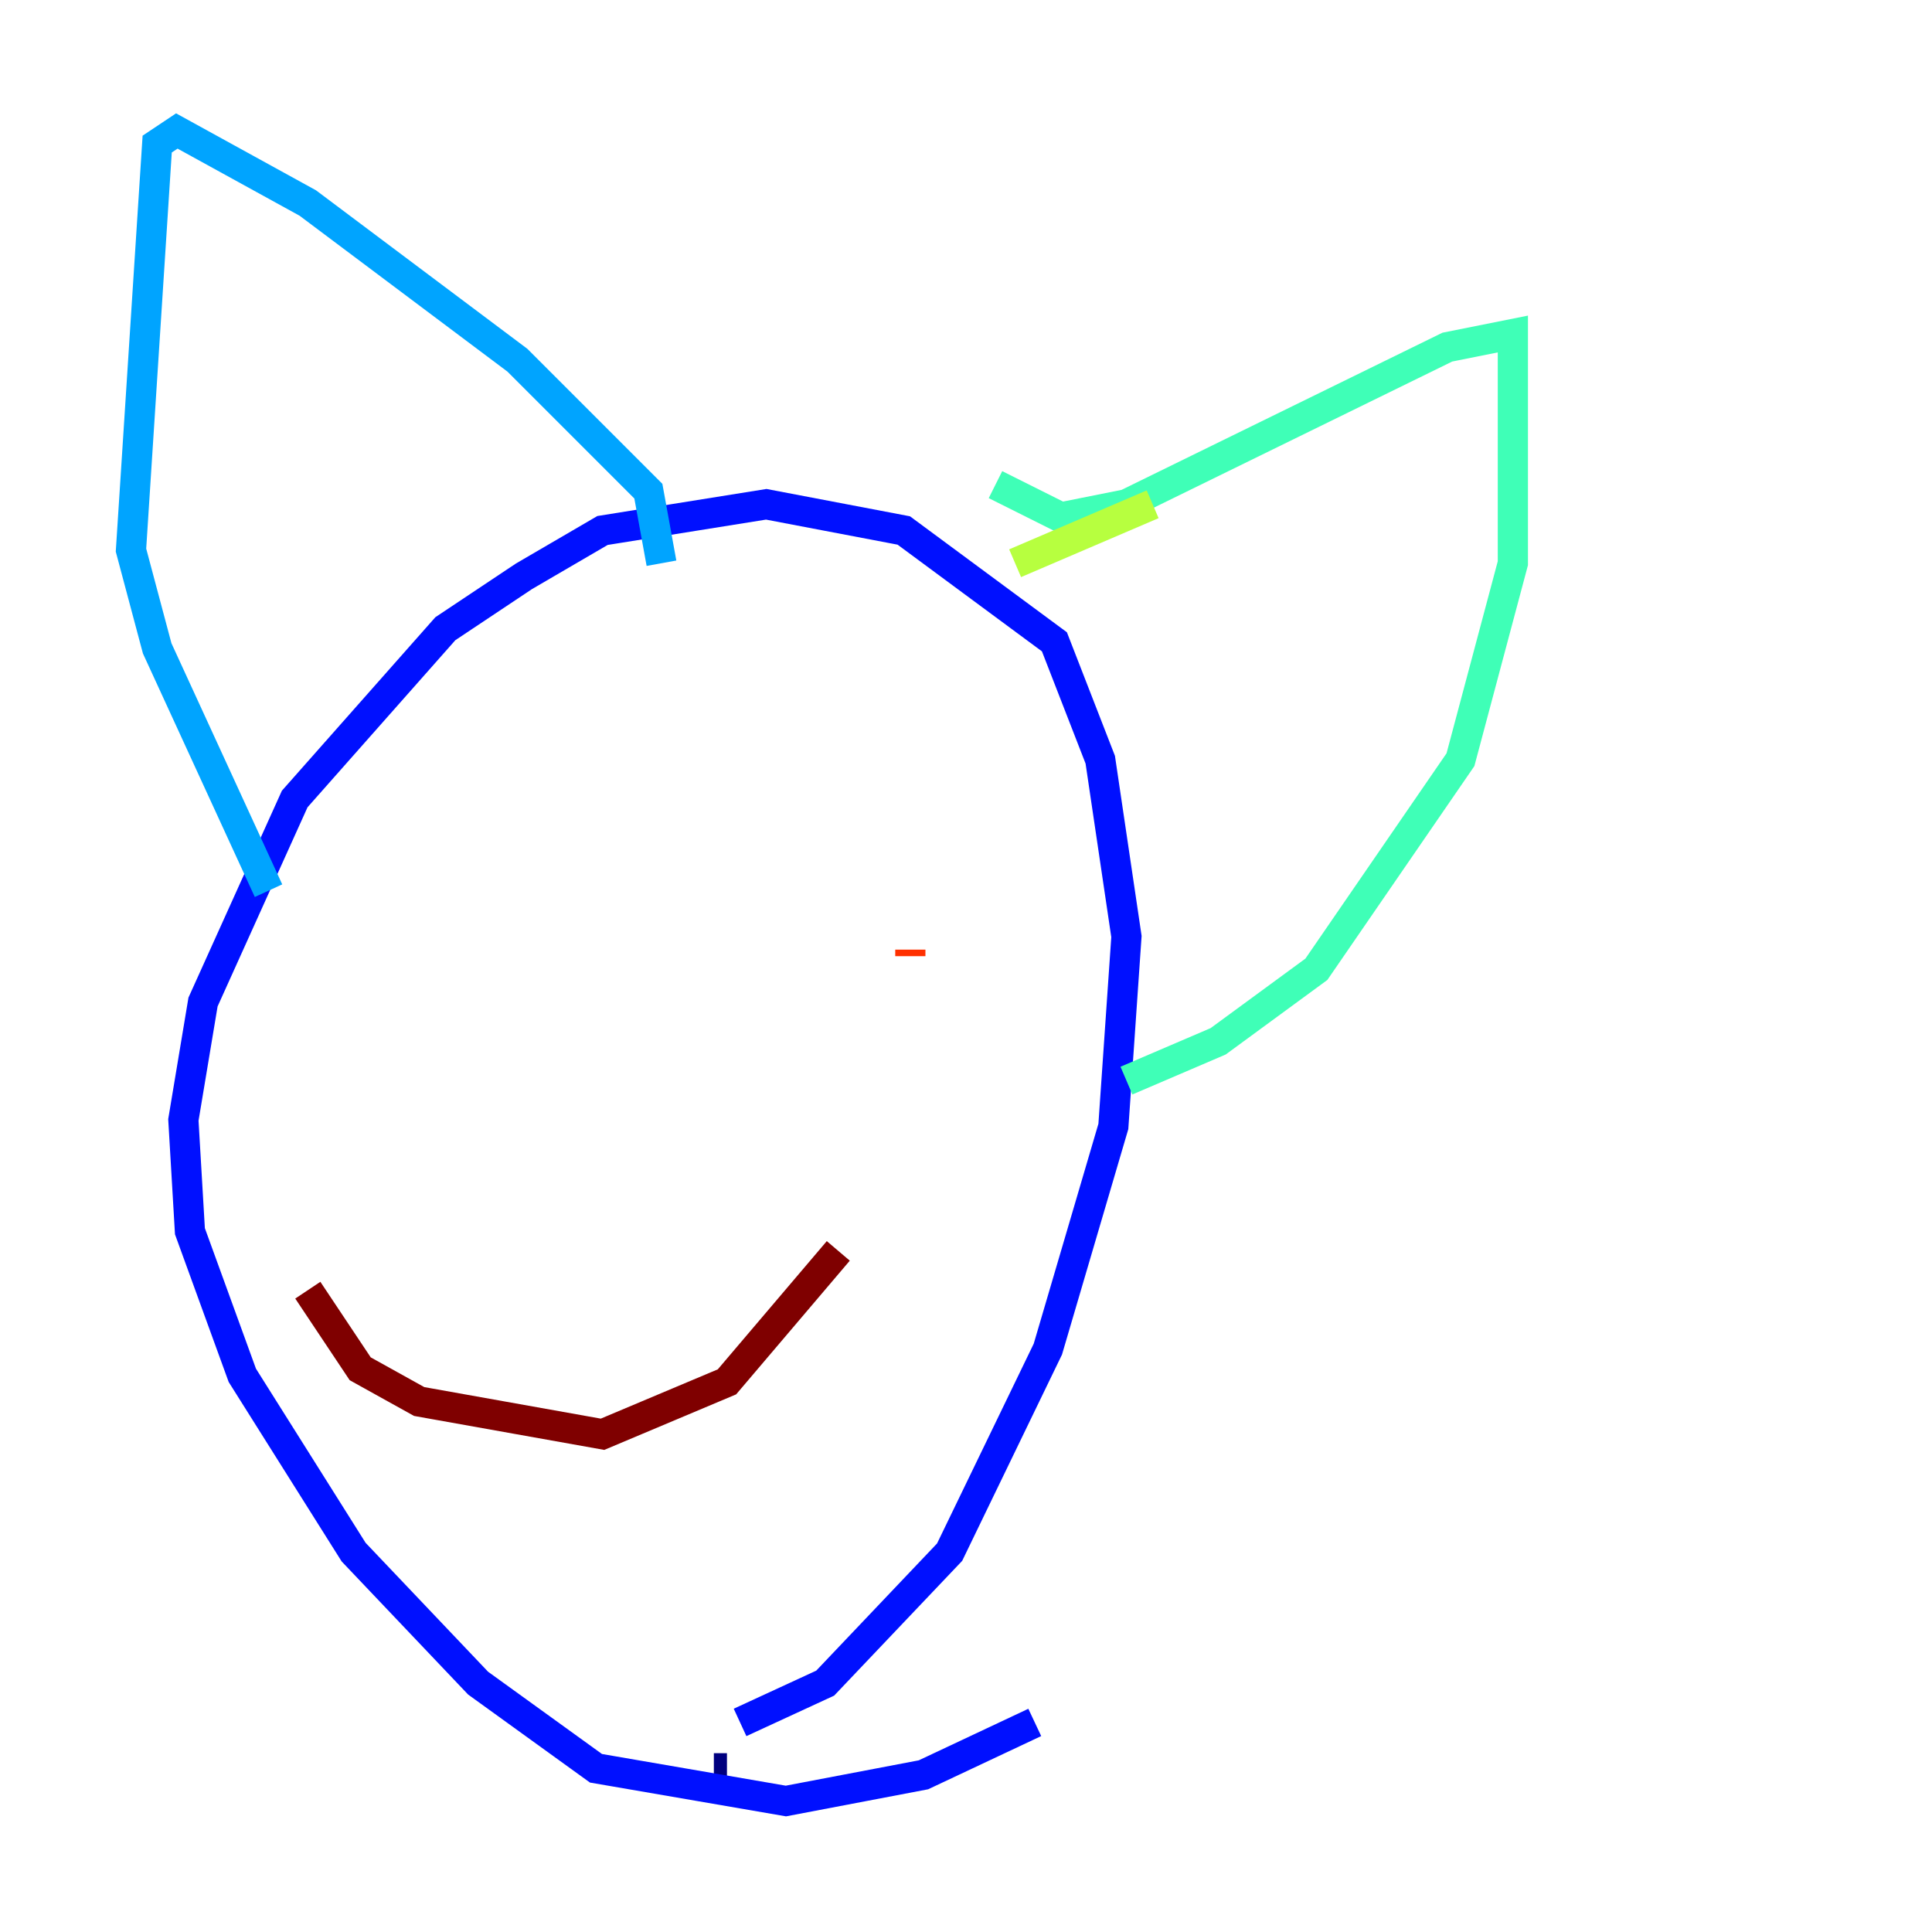 <?xml version="1.0" encoding="utf-8" ?>
<svg baseProfile="tiny" height="128" version="1.2" viewBox="0,0,128,128" width="128" xmlns="http://www.w3.org/2000/svg" xmlns:ev="http://www.w3.org/2001/xml-events" xmlns:xlink="http://www.w3.org/1999/xlink"><defs /><polyline fill="none" points="47.295,117.153 48.163,117.153" stroke="#00007f" stroke-width="2" /><polyline fill="none" points="49.031,114.115 54.671,111.512 62.915,102.834 69.424,89.383 73.763,74.63 74.63,62.047 72.895,50.332 69.858,42.522 59.878,35.146 50.766,33.41 39.919,35.146 34.712,38.183 29.505,41.654 19.525,52.936 13.451,66.386 12.149,74.197 12.583,81.573 16.054,91.119 23.43,102.834 31.675,111.512 39.485,117.153 52.068,119.322 61.18,117.586 68.556,114.115" stroke="#0010ff" stroke-width="2" /><polyline fill="none" points="17.79,59.01 10.414,42.956 8.678,36.447 10.414,9.546 11.715,8.678 20.393,13.451 34.278,23.864 42.956,32.542 43.824,37.315" stroke="#00a4ff" stroke-width="2" /><polyline fill="none" points="65.953,32.108 70.291,34.278 74.63,33.41 95.891,22.997 100.231,22.129 100.231,37.315 96.759,50.332 87.214,64.217 80.705,68.99 74.63,71.593" stroke="#3fffb7" stroke-width="2" /><polyline fill="none" points="76.366,33.41 67.254,37.315" stroke="#b7ff3f" stroke-width="2" /><polyline fill="none" points="27.336,63.783 27.336,63.783" stroke="#ffb900" stroke-width="2" /><polyline fill="none" points="60.312,62.915 60.312,63.349" stroke="#ff3000" stroke-width="2" /><polyline fill="none" points="55.539,82.875 48.163,91.552 39.919,95.024 27.77,92.854 23.864,90.685 20.393,85.478" stroke="#7f0000" stroke-width="2" /></svg>